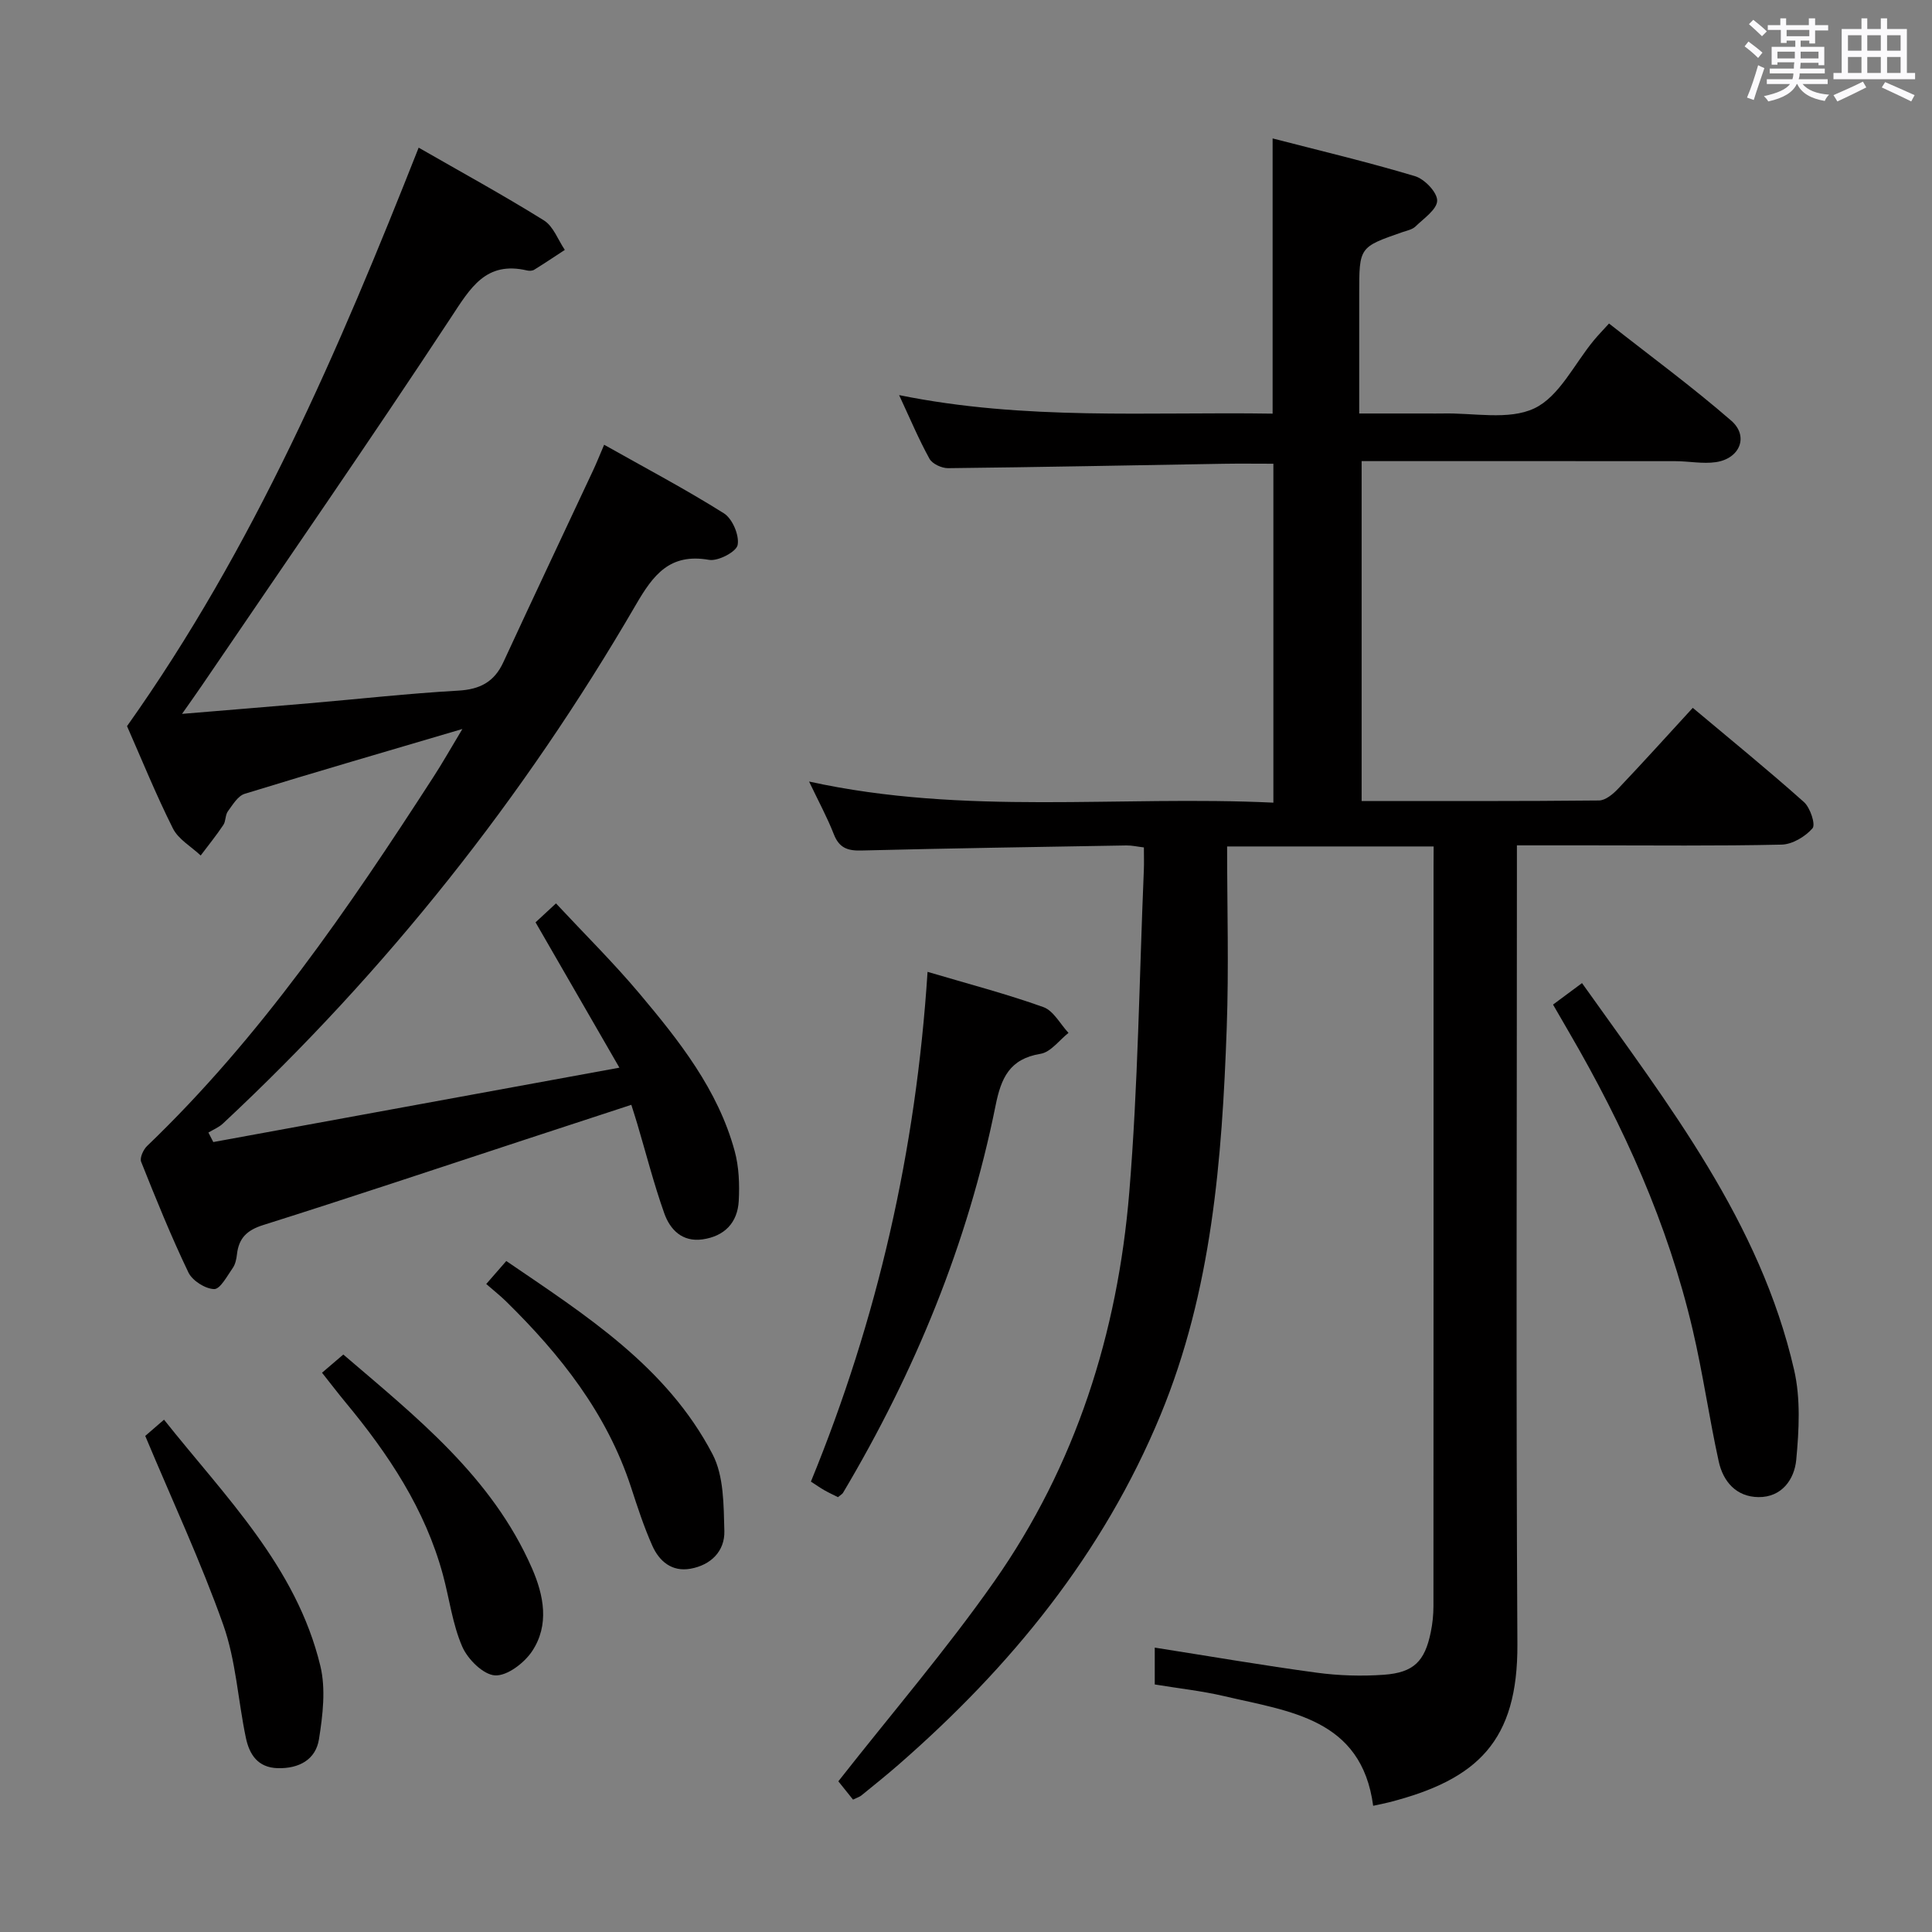 <svg enable-background="new 0 0 400 400" viewBox="0 0 400 400" xmlns="http://www.w3.org/2000/svg"><rect x="0" y="0" width="400" height="400" fill="#808080" stroke="none"/><path d="m361.2 9.6.8-1c.9.7 1.9 1.4 2.9 2.3l-.9 1.1c-1-1-2-1.8-2.8-2.4zm.5 10.6c.9-2.1 1.6-4.3 2.3-6.7.4.2.8.4 1.3.6-.7 2.1-1.5 4.3-2.2 6.6zm.4-15.2.9-.9c1 .8 2 1.6 2.8 2.4l-1 1c-.9-.9-1.8-1.7-2.7-2.5zm12.5-1.2h1.2v1.4h2.7v1.1h-2.7v2.7h-1.2v-.6h-1.8v1.3h4.9v3.8h-1.2v-.5h-3.7c0 .4-.1.9-.1 1.2h5.1v1h-5.2c0 .5-.1.9-.2 1.2h6v1h-5.2c1.1 1.3 2.9 2 5.5 2.2-.4.4-.7.8-.9 1.3-2.9-.5-4.8-1.6-5.7-3.5h-.1c-.8 1.7-2.7 2.9-5.9 3.6-.2-.4-.6-.8-.9-1.1 2.8-.6 4.6-1.4 5.4-2.5h-4.8v-1h5.3c.1-.3.2-.7.2-1.2h-4.9v-1h5c0-.4 0-.8.1-1.3h-3.5v.5h-1.2v-3.7h4.9v-1.3h-1.8v.5h-1.2v-2.7h-2.7v-1h2.6v-1.4h1.2v1.4h4.7v-1.4zm-6.6 8.3h3.6c0-.4 0-.9 0-1.4h-3.6zm1.9-4.6h4.7v-1.3h-4.7zm6.6 3.2h-3.7v1.4h3.7z" fill="#fbfafc"/><path d="m385.3 3.8h1.3v2.2h2.8v-2.2h1.3v2.2h4.1v9.1h1.7v1.3h-16.9v-1.3h1.7v-9.1h4.1v-2.2zm.4 13.1.7 1.2c-1.8.9-3.8 1.9-6 2.9-.2-.4-.5-.8-.8-1.3 2.3-1 4.3-1.9 6.1-2.8zm-3.1-6.4h2.8v-3.2h-2.8zm0 4.6h2.8v-3.3h-2.8zm4-4.6h2.8v-3.2h-2.8zm0 4.6h2.8v-3.3h-2.8zm3.7 1.9c2.1.9 4.1 1.8 6.1 2.7l-.7 1.3c-2.2-1.1-4.2-2-6.1-2.9zm3.2-9.7h-2.8v3.2h2.8v-3.1zm-2.8 7.8h2.8v-3.3h-2.8z" fill="#fbfafc"/><g fill="#010000"><path d="m296.82 175.25c-14.55 0-28.32 0-42.76 0 0 12.69.37 25.15-.08 37.59-.97 27.28-3.08 54.39-13.69 80.08-11.91 28.82-31.01 52.16-54.26 72.44-2.51 2.19-5.11 4.27-7.69 6.37-.37.3-.87.44-1.73.86-1.28-1.59-2.58-3.21-3.04-3.79 11.07-14.1 22.36-27.24 32.26-41.35 16.89-24.07 25.57-51.45 27.97-80.54 1.83-22.18 2.08-44.5 3.02-66.75.06-1.47.01-2.95.01-4.71-1.42-.17-2.53-.43-3.62-.41-18.31.31-36.62.59-54.92 1.05-2.87.07-4.57-.58-5.66-3.38-1.36-3.48-3.16-6.79-5.12-10.9 32.27 7.09 64.1 2.85 96.13 4.37 0-23.57 0-46.61 0-70.17-3.52 0-6.98-.05-10.43.01-18.97.32-37.94.7-56.92.91-1.31.01-3.26-.88-3.85-1.95-2.22-4.01-4-8.27-6.29-13.18 26.09 5.31 51.68 3.43 77.33 3.84 0-19.04 0-37.57 0-56.98 9.82 2.54 19.73 4.89 29.47 7.81 1.98.59 4.61 3.33 4.6 5.06-.01 1.81-2.77 3.69-4.49 5.36-.67.65-1.79.85-2.73 1.18-8.92 3.1-8.92 3.09-8.92 12.75v24.79h14.13c1 0 2 .02 3 0 6.46-.18 13.8 1.47 19.14-1.07 5.17-2.45 8.28-9.23 12.32-14.09.84-1.02 1.77-1.97 3.13-3.47 8.51 6.7 17.19 13.07 25.3 20.11 3.7 3.22 1.8 7.86-3.17 8.59-2.73.4-5.6-.2-8.41-.2-21.48-.02-42.96-.01-64.94-.01v70.37c16.54 0 32.84.06 49.14-.11 1.35-.01 2.92-1.33 3.97-2.44 5.15-5.42 10.15-10.97 15.45-16.74 7.85 6.59 15.59 12.88 23.02 19.51 1.3 1.16 2.45 4.65 1.77 5.43-1.5 1.73-4.17 3.33-6.41 3.38-13.32.3-26.66.15-39.99.15-4.66 0-9.32 0-14.8 0v5.92c0 53.15-.2 106.31.1 159.46.11 20.04-8.2 28.04-26.55 32.74-.96.25-1.95.43-3.31.73-2.41-18.1-17.32-19.52-30.83-22.7-4.65-1.09-9.43-1.6-14.39-2.42 0-2.52 0-4.94 0-7.63 11.34 1.78 22.4 3.69 33.52 5.19 4.59.62 9.32.76 13.93.43 6.18-.45 8.46-2.79 9.69-8.79.37-1.78.56-3.62.56-5.43.03-50.99.02-101.98.02-152.96.02-1.33.02-2.62.02-4.31z"/><path d="m95.73 150.93c-15.91 4.7-30.53 8.94-45.07 13.42-1.42.44-2.49 2.28-3.49 3.64-.55.76-.4 2.02-.93 2.81-1.46 2.18-3.11 4.23-4.69 6.32-1.96-1.85-4.62-3.34-5.75-5.6-3.57-7.12-6.56-14.52-9.5-21.18 26.28-37.02 43.83-77.86 60.38-119.77 8.74 5.02 17.48 9.8 25.93 15.06 1.96 1.22 2.92 4.03 4.33 6.11-2.1 1.37-4.19 2.78-6.33 4.1-.38.24-1.01.27-1.47.16-8.56-2.01-11.74 3.61-15.78 9.75-16.82 25.57-34.26 50.73-51.47 76.04-1.19 1.75-2.42 3.47-4.2 6.01 9.39-.78 17.89-1.47 26.38-2.2 10.26-.88 20.5-2.03 30.78-2.61 4.51-.25 7.48-1.79 9.37-5.9 6.13-13.27 12.39-26.48 18.58-39.71.69-1.47 1.29-2.98 2.28-5.3 8.55 4.82 16.87 9.21 24.8 14.2 1.76 1.11 3.22 4.55 2.84 6.55-.27 1.42-4.06 3.41-5.92 3.08-8.12-1.42-11.54 3.08-15.16 9.32-23.23 39.97-51.69 75.84-85.51 107.41-.84.78-1.98 1.24-2.98 1.84.34.66.67 1.31 1.01 1.97 27.67-5.07 55.35-10.14 84.08-15.4-6.1-10.58-11.65-20.19-17.36-30.09 1.11-1.03 2.3-2.13 4.23-3.92 5.87 6.3 11.87 12.23 17.27 18.65 8.25 9.81 16.26 19.91 19.72 32.6.9 3.29 1.03 6.9.85 10.33-.24 4.51-2.93 7.33-7.5 7.98-4.2.59-6.72-2.01-7.92-5.4-2.16-6.08-3.76-12.36-5.6-18.56-.32-1.09-.68-2.17-1.22-3.9-7.55 2.47-14.9 4.88-22.25 7.29-17.98 5.9-35.92 11.91-53.96 17.6-3.38 1.06-5.06 2.71-5.44 6.06-.11.97-.33 2.06-.87 2.83-1.16 1.65-2.6 4.41-3.86 4.37-1.85-.05-4.5-1.74-5.32-3.44-3.59-7.48-6.71-15.2-9.79-22.92-.32-.81.45-2.51 1.23-3.26 23.5-22.54 41.69-49.19 59.24-76.34 1.89-2.9 3.59-5.93 6.04-10z"/><path d="m192.04 201.21c8.5 2.52 16.36 4.57 23.98 7.3 2.1.75 3.49 3.51 5.2 5.34-1.92 1.51-3.68 3.99-5.79 4.33-6.41 1.05-8.16 4.99-9.31 10.73-5.75 28.56-16.71 55.15-31.58 80.16-.16.27-.5.43-1.05.9-.85-.43-1.85-.89-2.81-1.43-.85-.48-1.64-1.05-2.79-1.79 13.78-33.61 21.76-68.49 24.15-105.54z"/><path d="m321.54 207.99c2.06-1.53 3.89-2.88 6-4.45 17.89 25.18 36.87 49.41 43.91 80.08 1.37 5.95 1.02 12.47.44 18.64-.38 3.99-2.96 7.75-7.81 7.7-4.61-.05-7.33-3.22-8.24-7.4-1.99-9.06-3.28-18.28-5.4-27.3-5.12-21.86-14.27-42.1-25.52-61.43-1.07-1.84-2.13-3.68-3.38-5.84z"/><path d="m30.07 297.29c.46-.4 1.95-1.68 3.89-3.36 12.69 15.98 27.4 30.43 32.36 50.96 1.16 4.78.51 10.21-.28 15.19-.67 4.24-4.14 6.12-8.55 6-4.16-.12-5.87-2.88-6.59-6.31-1.63-7.78-2.05-15.94-4.67-23.35-4.63-13.06-10.53-25.68-16.16-39.13z"/><path d="m100.67 265.84c1.56-1.78 2.64-3.03 4.15-4.76 16.38 11.18 33.21 21.81 42.71 40.01 2.35 4.51 2.29 10.52 2.44 15.87.12 4.19-2.79 7.08-7.03 7.83-3.84.68-6.46-1.55-7.89-4.78-1.74-3.91-3.07-8.01-4.4-12.09-4.99-15.28-14.61-27.43-25.87-38.48-1.2-1.17-2.51-2.21-4.11-3.6z"/><path d="m66.67 284.21c1.4-1.19 2.65-2.27 4.41-3.77 15.08 12.93 30.77 25.29 39.06 44.25 2.46 5.63 3.64 11.74.03 17.17-1.62 2.44-5.16 5.15-7.68 5.01-2.44-.14-5.66-3.35-6.79-5.96-2.02-4.65-2.65-9.88-3.99-14.84-3.68-13.61-11.28-25.01-20.15-35.7-1.57-1.9-3.07-3.87-4.89-6.16z"/></g></svg>